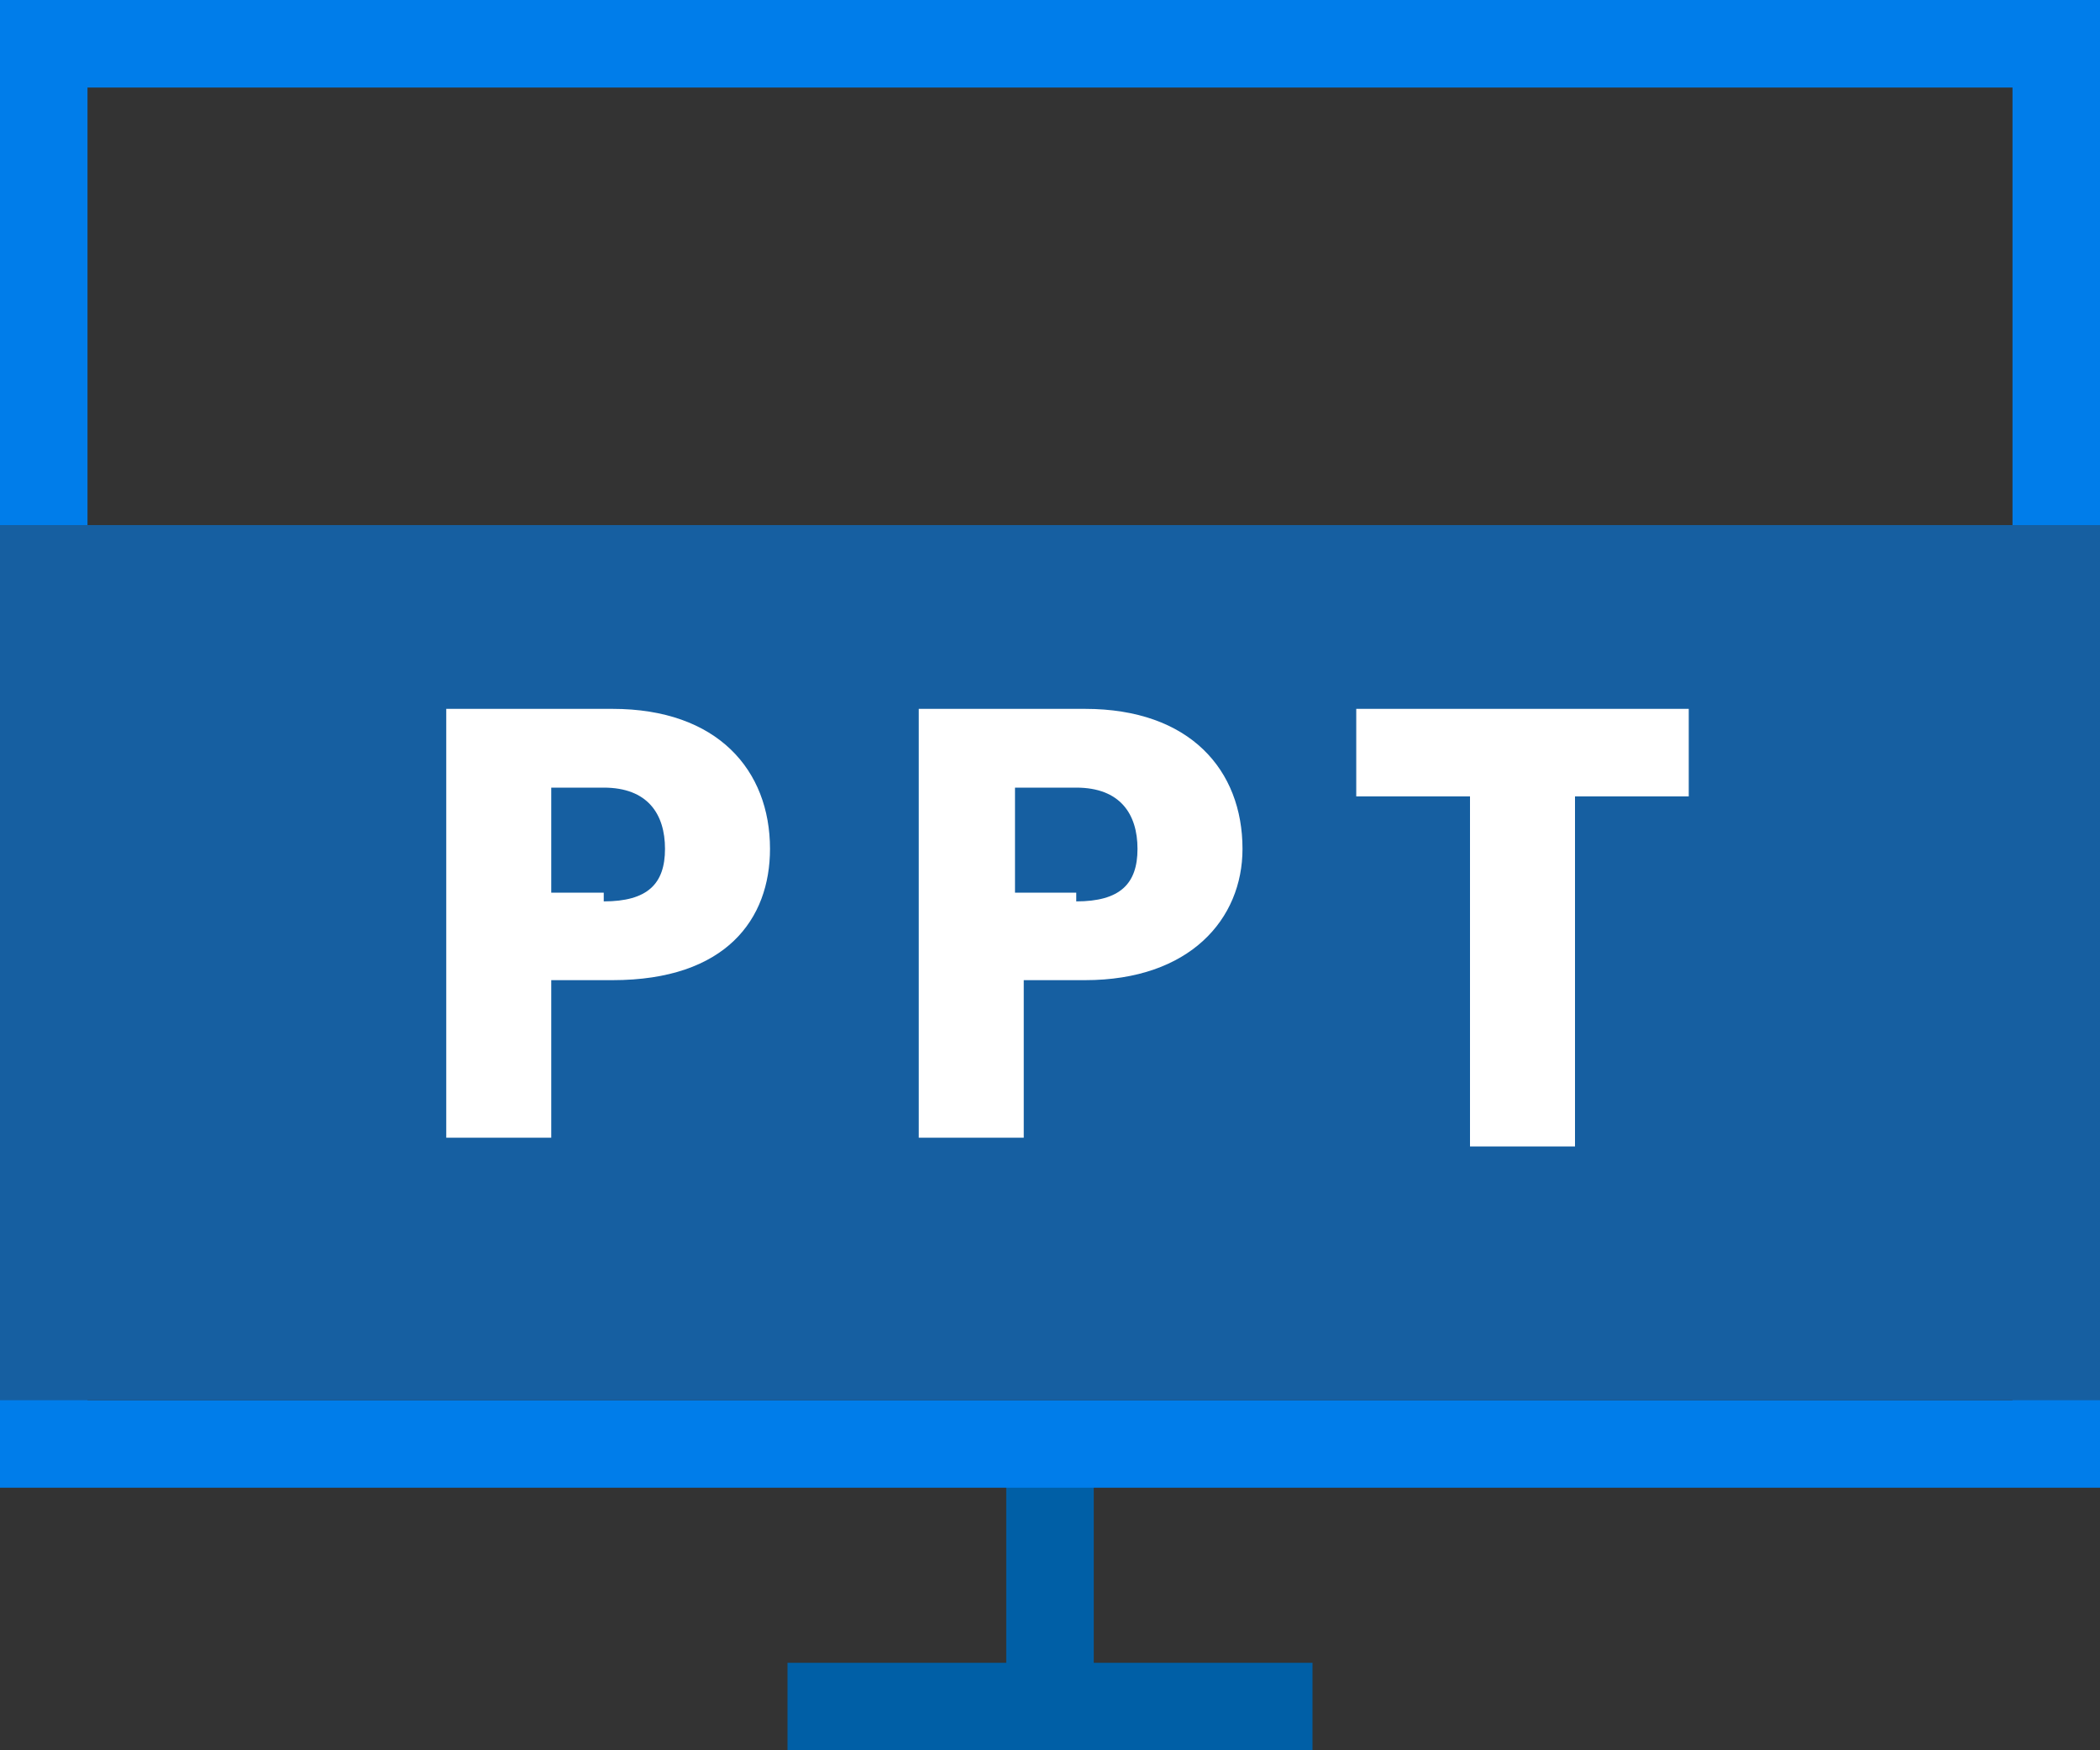 <svg version="1.1" id="Layer_1" xmlns="http://www.w3.org/2000/svg" x="0" y="0" viewBox="0 0 24 20" xml:space="preserve"><rect x="0" y="0" width="24" height="20" fill="#333333" stroke="none"/><style>.st0{fill:#005fa6}.st4{fill:#fff}</style><g id="Page-1"><g id="Gibraltar-Icons" transform="translate(-400 -408)"><g id="Group" transform="translate(400 233)"><g id="Icon-and-Name-Copy-17" transform="translate(0 173)"><g id="Icon_x2F_Presentation"><path class="st0" d="M11.5 18.5h1V22h-1z" id="Line-6"/><path class="st0" d="M9 21h6v1H9z" id="Line-7"/><path d="M24 19H0V2h24v17zM1 18h22V3H1v15z" fill="#007dea" id="Rectangle"/><path fill="#165fa1" d="M0 8h24v10H0z" id="Rectangle_1_"/><path class="st4" d="M7 13.2h-.7V15H5.1v-4.9H7c1.2 0 1.8.7 1.8 1.6 0 .8-.5 1.5-1.8 1.5zm-.1-.9c.5 0 .7-.2.7-.6s-.2-.7-.7-.7h-.6v1.2h.6zM12.4 13.2h-.7V15h-1.2v-4.9h1.9c1.2 0 1.8.7 1.8 1.6 0 .8-.6 1.5-1.8 1.5zm-.1-.9c.5 0 .7-.2.7-.6s-.2-.7-.7-.7h-.7v1.2h.7zM15.5 10.1h3.8v1H18v4h-1.2v-4h-1.3v-1z"/></g></g></g></g></g></svg>